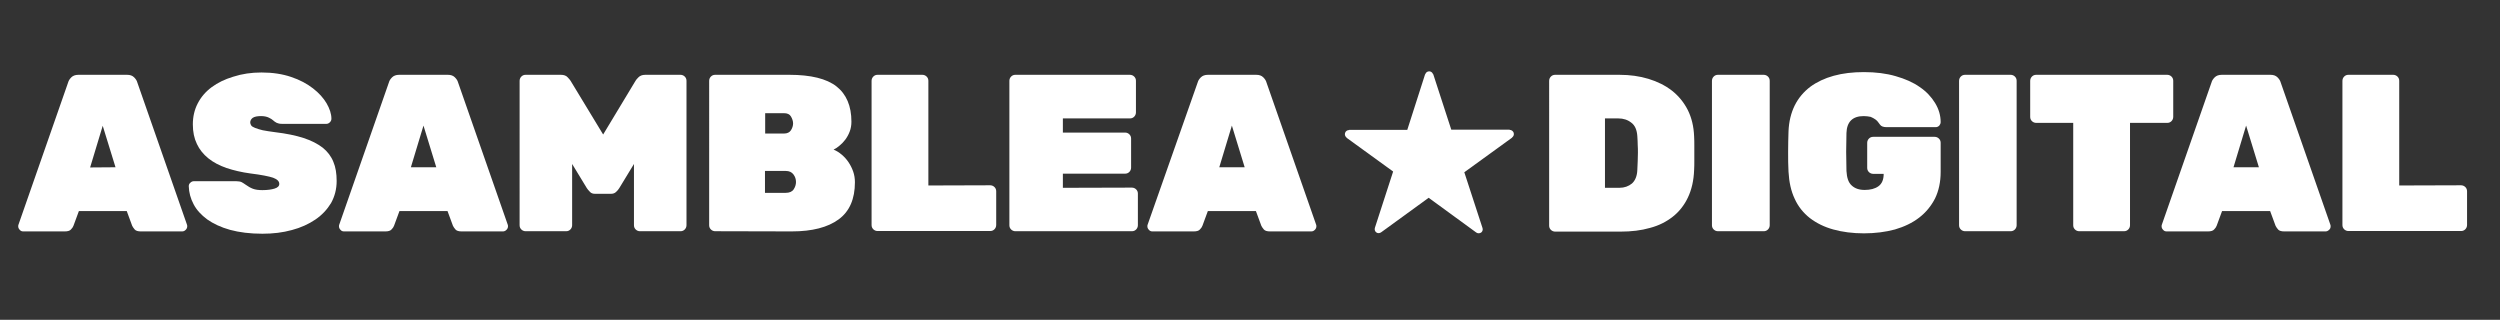 <?xml version="1.0" encoding="utf-8"?>
<!-- Generator: Adobe Illustrator 21.1.0, SVG Export Plug-In . SVG Version: 6.00 Build 0)  -->
<svg version="1.1" id="Layer_1" xmlns="http://www.w3.org/2000/svg" xmlns:xlink="http://www.w3.org/1999/xlink" x="0px" y="0px"
	 viewBox="0 0 1289.9 165" style="enable-background:new 0 0 1289.9 165;" xml:space="preserve">
<rect x="0" y="0" width="1289.9" height="165" fill="#333333" stroke="none"/>
<style type="text/css">
	.st0{fill:#FFFFFF;}
</style>
<g>
	<path class="st0" d="M65.6,38.6c1.5,0,2.7,0.4,3.6,1.3c0.8,0.8,1.4,1.7,1.6,2.5L96.5,116c0.1,0.2,0.1,0.5,0.1,0.8
		c0,0.7-0.3,1.3-0.8,1.8s-1.1,0.8-1.8,0.8H72.7c-1.5,0-2.6-0.3-3.2-1s-1-1.3-1.3-1.9l-2.8-7.6H40.7l-2.8,7.6
		c-0.2,0.6-0.7,1.3-1.3,1.9c-0.6,0.7-1.7,1-3.2,1H12c-0.7,0-1.3-0.2-1.8-0.8c-0.5-0.5-0.8-1.1-0.8-1.8c0-0.3,0-0.6,0.1-0.8
		l25.7-73.6c0.2-0.8,0.8-1.7,1.6-2.5s2-1.3,3.6-1.3C40.4,38.6,65.6,38.6,65.6,38.6z M59.6,86.3L53,64.9l-6.5,21.5L59.6,86.3
		L59.6,86.3z"/>
	<path class="st0" d="M134.9,37.4c5.8,0,10.9,0.8,15.3,2.3c4.5,1.5,8.2,3.5,11.3,5.9s5.4,5,7,7.7c1.6,2.8,2.5,5.4,2.5,8
		c0,0.7-0.3,1.3-0.8,1.8s-1.1,0.8-1.7,0.8h-23.1c-1.1,0-1.9-0.2-2.6-0.5c-0.7-0.3-1.3-0.8-2-1.4c-0.4-0.4-1.1-0.8-2.1-1.3
		s-2.4-0.8-4-0.8c-2,0-3.4,0.3-4.3,0.9c-0.8,0.6-1.3,1.4-1.3,2.4c0,0.5,0.2,1,0.5,1.5s1,0.9,2,1.3s2.3,0.8,3.9,1.2
		c1.7,0.3,3.8,0.7,6.4,1c5.8,0.7,10.7,1.7,14.7,3s7.3,3,9.9,5c2.5,2,4.4,4.5,5.5,7.3c1.2,2.8,1.7,6.1,1.7,9.9c0,4.2-1,8-2.9,11.4
		c-2,3.3-4.7,6.2-8.1,8.5c-3.4,2.3-7.5,4.2-12.1,5.4c-4.7,1.3-9.7,1.9-15.2,1.9c-6.4,0-11.9-0.7-16.7-2c-4.7-1.3-8.7-3.2-11.8-5.4
		c-3.1-2.3-5.5-4.9-7-7.8c-1.6-3-2.4-6.1-2.5-9.3c0-0.7,0.2-1.3,0.8-1.8c0.5-0.5,1.1-0.8,1.8-0.8h21.9c1.2,0,2.2,0.2,2.8,0.5
		c0.6,0.3,1.3,0.8,2.2,1.4c1.1,0.8,2.3,1.5,3.6,2s3,0.7,4.9,0.7c2.6,0,4.7-0.3,6.3-0.8s2.4-1.3,2.4-2.4c0-1.4-1.1-2.4-3.2-3.2
		c-2.1-0.7-6-1.5-11.7-2.2c-4.5-0.6-8.7-1.6-12.3-2.8c-3.7-1.3-6.8-2.9-9.4-5s-4.6-4.6-5.9-7.4c-1.4-2.9-2.1-6.2-2.1-10.1
		s0.8-7.5,2.5-10.8s4.1-6.1,7.2-8.4s6.8-4.1,11.1-5.4C124.9,38.1,129.7,37.4,134.9,37.4z"/>
	<path class="st0" d="M231.1,38.6c1.5,0,2.7,0.4,3.6,1.3c0.8,0.8,1.4,1.7,1.6,2.5L262,116c0.1,0.2,0.1,0.5,0.1,0.8
		c0,0.7-0.3,1.3-0.8,1.8s-1.1,0.8-1.8,0.8h-21.3c-1.5,0-2.6-0.3-3.2-1c-0.6-0.7-1-1.3-1.3-1.9l-2.8-7.6h-24.8l-2.8,7.6
		c-0.2,0.6-0.7,1.3-1.3,1.9c-0.6,0.7-1.7,1-3.2,1h-21.3c-0.7,0-1.3-0.2-1.8-0.8c-0.5-0.5-0.8-1.1-0.8-1.8c0-0.3,0-0.6,0.1-0.8
		l25.7-73.6c0.2-0.8,0.8-1.7,1.6-2.5s2-1.3,3.6-1.3C205.9,38.6,231.1,38.6,231.1,38.6z M225.1,86.3l-6.6-21.5L212,86.3H225.1z"/>
	<path class="st0" d="M311.2,69.4l16.7-27.7c0.2-0.4,0.7-1,1.5-1.8s1.9-1.3,3.5-1.3h18.2c0.8,0,1.6,0.3,2.2,0.9
		c0.6,0.6,0.9,1.3,0.9,2.2v74.5c0,0.8-0.3,1.6-0.9,2.2s-1.3,0.9-2.2,0.9h-20.9c-0.8,0-1.6-0.3-2.2-0.9c-0.6-0.6-0.9-1.3-0.9-2.2
		V84.6l-7.6,12.5c-0.4,0.6-0.9,1.3-1.6,1.9c-0.7,0.7-1.6,1-2.7,1h-8.1c-1.2,0-2.1-0.3-2.7-1c-0.7-0.7-1.2-1.3-1.6-1.9l-7.6-12.5
		v31.6c0,0.8-0.3,1.6-0.9,2.2c-0.6,0.6-1.3,0.9-2.2,0.9h-20.9c-0.8,0-1.6-0.3-2.2-0.9c-0.6-0.6-0.9-1.3-0.9-2.2V41.7
		c0-0.8,0.3-1.6,0.9-2.2c0.6-0.6,1.3-0.9,2.2-0.9h18.2c1.5,0,2.7,0.4,3.5,1.3c0.8,0.8,1.3,1.5,1.5,1.8L311.2,69.4z"/>
	<path class="st0" d="M369,119.3c-0.8,0-1.6-0.3-2.2-0.9c-0.6-0.6-0.9-1.3-0.9-2.2V41.7c0-0.8,0.3-1.6,0.9-2.2
		c0.6-0.6,1.3-0.9,2.2-0.9h38.3c11.1,0,19.2,2,24.3,6c5.1,4,7.7,10.1,7.7,18.2c0,1.8-0.3,3.6-0.9,5.1c-0.6,1.6-1.4,3-2.3,4.2
		s-1.9,2.2-3,3.1s-2.1,1.6-3,2c1.5,0.6,2.9,1.5,4.2,2.6c1.3,1.1,2.5,2.4,3.5,3.9s1.8,3.1,2.4,4.8c0.6,1.7,0.9,3.6,0.9,5.5
		c0,8.7-2.8,15.1-8.4,19.2s-13.6,6.2-24.2,6.2L369,119.3L369,119.3z M409.2,63.7c0-1.2-0.4-2.4-1.1-3.6s-1.9-1.7-3.6-1.7h-9.7v10.5
		h9.7c1.7,0,2.9-0.6,3.6-1.7C408.8,66.1,409.2,64.9,409.2,63.7z M394.7,99.5h10.7c1.9,0,3.3-0.6,4.1-1.8c0.8-1.2,1.2-2.5,1.2-3.8
		c0-1.4-0.4-2.7-1.3-3.9c-0.9-1.2-2.2-1.8-4-1.8h-10.7L394.7,99.5L394.7,99.5z"/>
	<path class="st0" d="M510.9,95.6c0.8,0,1.6,0.3,2.2,0.9s0.9,1.3,0.9,2.2v17.4c0,0.8-0.3,1.6-0.9,2.2c-0.6,0.6-1.3,0.9-2.2,0.9
		h-58.1c-0.8,0-1.6-0.3-2.2-0.9c-0.6-0.6-0.9-1.3-0.9-2.2V41.7c0-0.8,0.3-1.6,0.9-2.2c0.6-0.6,1.3-0.9,2.2-0.9h23.1
		c0.8,0,1.6,0.3,2.2,0.9c0.6,0.6,0.9,1.3,0.9,2.2v54L510.9,95.6L510.9,95.6z"/>
	<path class="st0" d="M584,96.8c0.8,0,1.6,0.3,2.2,0.9c0.6,0.6,0.9,1.3,0.9,2.2v16.3c0,0.8-0.3,1.6-0.9,2.2
		c-0.6,0.6-1.3,0.9-2.2,0.9h-60.1c-0.8,0-1.6-0.3-2.2-0.9c-0.6-0.6-0.9-1.3-0.9-2.2V41.7c0-0.8,0.3-1.6,0.9-2.2
		c0.6-0.6,1.3-0.9,2.2-0.9H583c0.8,0,1.6,0.3,2.2,0.9c0.6,0.6,0.9,1.3,0.9,2.2V58c0,0.8-0.3,1.6-0.9,2.2c-0.6,0.6-1.3,0.9-2.2,0.9
		h-34.6v7.3h32.1c0.8,0,1.6,0.3,2.2,0.9c0.6,0.6,0.9,1.3,0.9,2.2v15c0,0.8-0.3,1.6-0.9,2.2c-0.6,0.6-1.3,0.9-2.2,0.9h-32.1v7.3
		L584,96.8L584,96.8z"/>
	<path class="st0" d="M648.2,38.6c1.5,0,2.7,0.4,3.6,1.3c0.8,0.8,1.4,1.7,1.6,2.5l25.7,73.6c0.1,0.2,0.1,0.5,0.1,0.8
		c0,0.7-0.3,1.3-0.8,1.8s-1.1,0.8-1.8,0.8h-21.3c-1.5,0-2.6-0.3-3.2-1c-0.6-0.7-1-1.3-1.3-1.9l-2.8-7.6h-24.8l-2.8,7.6
		c-0.2,0.6-0.7,1.3-1.3,1.9c-0.6,0.7-1.7,1-3.2,1h-21.3c-0.7,0-1.3-0.2-1.8-0.8c-0.5-0.5-0.8-1.1-0.8-1.8c0-0.3,0-0.6,0.1-0.8
		L618,42.4c0.2-0.8,0.8-1.7,1.6-2.5s2-1.3,3.6-1.3C623.2,38.6,648.2,38.6,648.2,38.6z M642.2,86.3l-6.6-21.5l-6.5,21.5H642.2z"/>
	<path class="st0" d="M835.6,38.6c5.4,0,10.4,0.7,15,2.1s8.6,3.4,12.1,6.1c3.4,2.7,6.1,6,8.1,9.9c2,4,3.1,8.5,3.3,13.7
		c0.1,1.6,0.1,3.1,0.1,4.6c0,1.4,0,2.8,0,4.2c0,1.3,0,2.7,0,4.1s0,2.8-0.1,4.4c-0.2,5.5-1.3,10.2-3.2,14.2s-4.5,7.3-7.8,9.9
		s-7.2,4.6-11.8,5.8c-4.5,1.3-9.6,1.9-15.1,1.9h-33.8c-0.8,0-1.6-0.3-2.2-0.9c-0.6-0.6-0.9-1.3-0.9-2.2V41.7c0-0.8,0.3-1.6,0.9-2.2
		c0.6-0.6,1.3-0.9,2.2-0.9H835.6z M844.8,70.3c-0.2-3.2-1.2-5.6-3.1-7c-1.9-1.5-4.1-2.2-6.7-2.2h-6.9v35.8h7.5
		c2.5,0,4.7-0.8,6.4-2.2c1.7-1.5,2.7-3.9,2.8-7.1c0.1-1.6,0.1-3.1,0.2-4.6c0-1.4,0.1-2.8,0.1-4.2c0-1.3,0-2.7-0.1-4
		C845,73.4,844.9,71.9,844.8,70.3z"/>
	<path class="st0" d="M886.4,119.3c-0.8,0-1.6-0.3-2.2-0.9c-0.6-0.6-0.9-1.3-0.9-2.2V41.7c0-0.8,0.3-1.6,0.9-2.2
		c0.6-0.6,1.3-0.9,2.2-0.9H910c0.8,0,1.6,0.3,2.2,0.9c0.6,0.6,0.9,1.3,0.9,2.2v74.5c0,0.8-0.3,1.6-0.9,2.2c-0.6,0.6-1.3,0.9-2.2,0.9
		L886.4,119.3L886.4,119.3z"/>
	<path class="st0" d="M961.6,59.9c-5.7,0-8.7,2.9-8.9,8.7c-0.2,6.4-0.2,12.9,0,19.6c0.2,3.5,1,6,2.7,7.5c1.6,1.5,3.8,2.3,6.7,2.3
		s5.3-0.6,7.1-1.9s2.7-3.4,2.7-6.4h-5.4c-0.8,0-1.6-0.3-2.2-0.9c-0.6-0.6-0.9-1.3-0.9-2.2V73.7c0-0.8,0.3-1.6,0.9-2.2
		c0.6-0.6,1.3-0.9,2.2-0.9h31.7c0.8,0,1.6,0.3,2.2,0.9c0.6,0.6,0.9,1.3,0.9,2.2v15c0,5.2-1,9.8-2.9,13.7c-2,3.9-4.7,7.2-8.2,9.9
		c-3.5,2.7-7.7,4.7-12.5,6.1c-4.8,1.3-10.2,2-16,2s-11.1-0.7-15.8-2s-8.7-3.3-12.1-5.9c-3.3-2.6-6-5.9-7.8-9.9
		c-1.9-4-2.9-8.6-3.2-14c-0.2-3.2-0.2-6.6-0.2-10.3c0-3.7,0.1-7.2,0.2-10.5c0.2-5.1,1.3-9.5,3.2-13.4c1.9-3.8,4.6-7,8-9.6
		c3.4-2.5,7.4-4.4,12.1-5.7c4.7-1.3,9.9-1.9,15.6-1.9c6.1,0,11.6,0.7,16.4,2.1c4.9,1.4,9,3.2,12.4,5.6c3.4,2.3,6,5.1,7.9,8.2
		c1.9,3.1,2.9,6.4,2.9,9.9c0,0.7-0.3,1.3-0.7,1.8c-0.5,0.5-1.1,0.8-1.8,0.8h-25.5c-1.5,0-2.7-0.4-3.3-1.3c-0.2-0.3-0.5-0.7-0.9-1.2
		c-0.3-0.5-0.8-1-1.5-1.5s-1.5-0.9-2.4-1.3C964.2,60.1,963,59.9,961.6,59.9z"/>
	<path class="st0" d="M1013.9,119.3c-0.8,0-1.6-0.3-2.2-0.9c-0.6-0.6-0.9-1.3-0.9-2.2V41.7c0-0.8,0.3-1.6,0.9-2.2
		c0.6-0.6,1.3-0.9,2.2-0.9h23.5c0.8,0,1.6,0.3,2.2,0.9c0.6,0.6,0.9,1.3,0.9,2.2v74.5c0,0.8-0.3,1.6-0.9,2.2
		c-0.6,0.6-1.3,0.9-2.2,0.9L1013.9,119.3L1013.9,119.3z"/>
	<path class="st0" d="M1118.2,38.6c0.8,0,1.6,0.3,2.2,0.9c0.6,0.6,0.9,1.3,0.9,2.2v18.6c0,0.8-0.3,1.6-0.9,2.2s-1.3,0.9-2.2,0.9
		H1099v52.8c0,0.8-0.3,1.6-0.9,2.2c-0.6,0.6-1.3,0.9-2.2,0.9h-23.1c-0.8,0-1.6-0.3-2.2-0.9c-0.6-0.6-0.9-1.3-0.9-2.2V63.4h-19.1
		c-0.8,0-1.6-0.3-2.2-0.9s-0.9-1.3-0.9-2.2V41.7c0-0.8,0.3-1.6,0.9-2.2c0.6-0.6,1.3-0.9,2.2-0.9H1118.2z"/>
	<path class="st0" d="M1171.5,38.6c1.5,0,2.7,0.4,3.6,1.3c0.8,0.8,1.4,1.7,1.6,2.5l25.7,73.6c0.1,0.2,0.1,0.5,0.1,0.8
		c0,0.7-0.2,1.3-0.8,1.8c-0.5,0.5-1.1,0.8-1.8,0.8h-21.3c-1.5,0-2.6-0.3-3.2-1s-1-1.3-1.3-1.9l-2.8-7.6h-24.8l-2.8,7.6
		c-0.2,0.6-0.7,1.3-1.3,1.9c-0.6,0.7-1.7,1-3.2,1h-21.3c-0.7,0-1.3-0.2-1.8-0.8c-0.5-0.5-0.8-1.1-0.8-1.8c0-0.3,0-0.6,0.1-0.8
		l25.7-73.6c0.2-0.8,0.8-1.7,1.6-2.5c0.8-0.8,2-1.3,3.6-1.3C1146.3,38.6,1171.5,38.6,1171.5,38.6z M1165.5,86.3l-6.6-21.5l-6.5,21.5
		H1165.5z"/>
	<path class="st0" d="M1269.8,95.6c0.8,0,1.6,0.3,2.2,0.9s0.9,1.3,0.9,2.2v17.4c0,0.8-0.3,1.6-0.9,2.2s-1.3,0.9-2.2,0.9h-58.1
		c-0.8,0-1.6-0.3-2.2-0.9c-0.6-0.6-0.9-1.3-0.9-2.2V41.7c0-0.8,0.3-1.6,0.9-2.2c0.6-0.6,1.3-0.9,2.2-0.9h23.1c0.8,0,1.6,0.3,2.2,0.9
		c0.6,0.6,0.9,1.3,0.9,2.2v54L1269.8,95.6L1269.8,95.6z"/>
	<path class="st0" d="M781,68.5c-0.3-0.9-1.2-1.5-2.1-1.5v-0.1h-30.1l-9.3-28.6h-0.1c-0.3-0.9-1.1-1.5-2-1.5c-1,0-1.8,0.7-2,1.5
		h-0.1L726.1,67h-0.3l0,0l0,0h-29.7v0.1c-0.9,0-1.8,0.5-2.1,1.5c-0.3,0.9,0.1,1.9,0.8,2.4v0.1l24,17.4l-9.4,29l0,0
		c-0.3,0.9,0,1.9,0.7,2.4c0.8,0.6,1.8,0.5,2.6-0.1l0,0l24.5-17.8l0,0v0.1l0,0l24.4,17.8l0,0c0.7,0.6,1.8,0.6,2.6,0.1
		c0.8-0.6,1-1.6,0.7-2.4l0,0l-9.3-28.5l0,0l-0.1-0.2L780.2,71v-0.1C780.9,70.4,781.3,69.5,781,68.5"/>
</g>
</svg>
